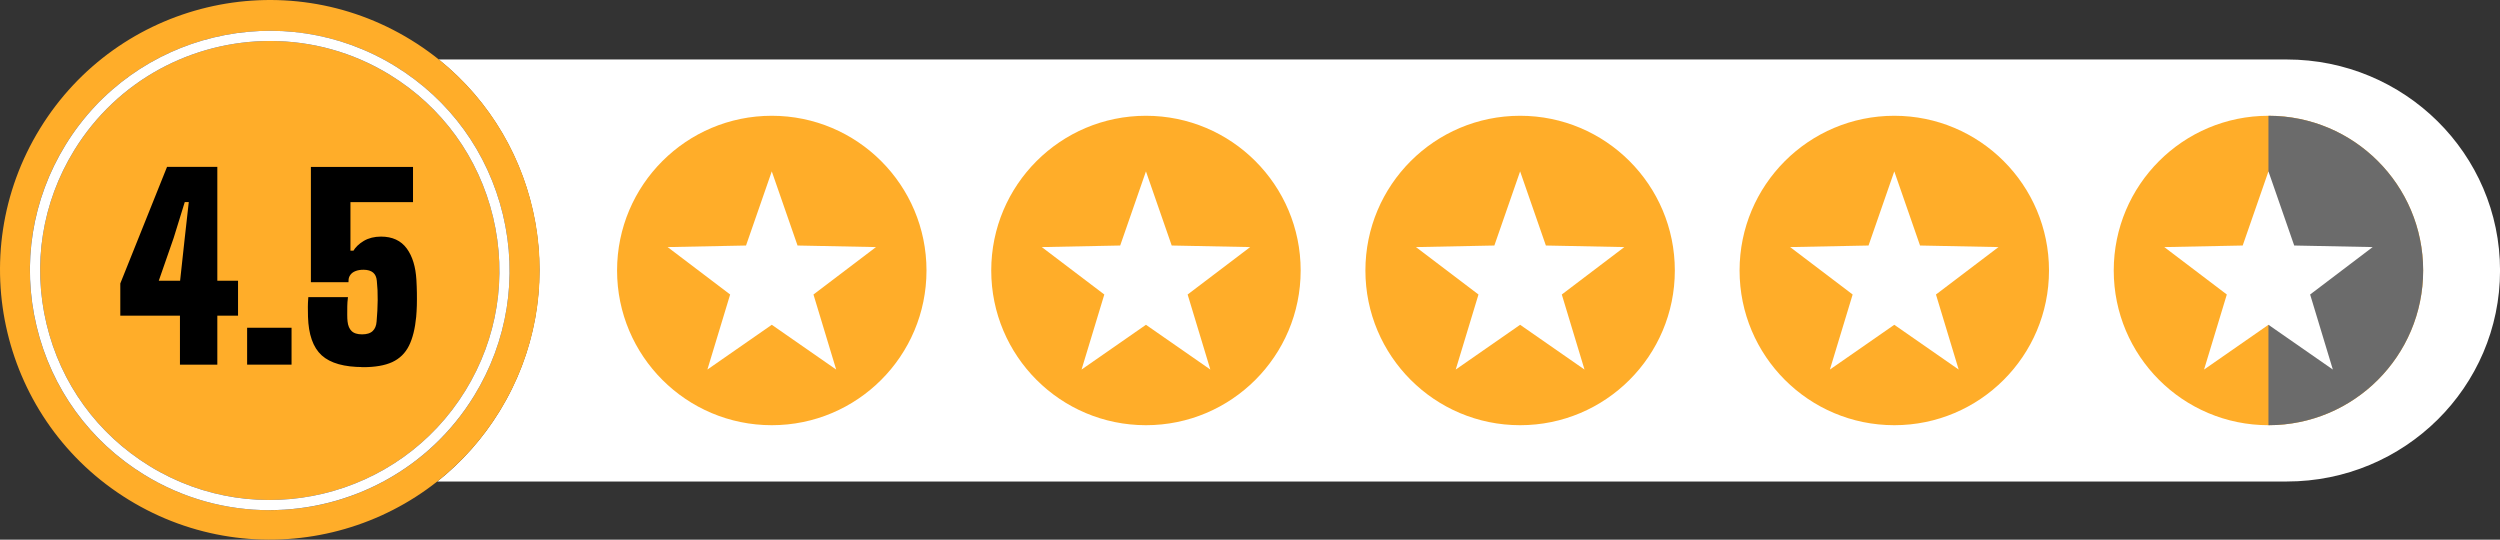 <?xml version="1.0" encoding="UTF-8"?>
<svg id="Calque_2" data-name="Calque 2" xmlns="http://www.w3.org/2000/svg" viewBox="0 0 574.61 124.04">
  <rect x="0" y="0" width="574.61" height="124.04" fill="#333333" stroke="none"/>
  <defs>
    <style>
      .cls-1 {
        fill: #ffad29;
      }

      .cls-1, .cls-2, .cls-3 {
        stroke-width: 0px;
      }

      .cls-2 {
        fill: #6b6b6b;
      }

      .cls-3 {
        fill: #fff;
      }

      .cls-4 {
        stroke: #000;
        stroke-miterlimit: 10;
        stroke-width: .7px;
      }
    </style>
  </defs>
  <g id="Calque_1-2" data-name="Calque 1">
    <g>
      <path class="cls-3" d="m525.6,13.67H100.83c24.01,19.26,30.52,53.86,14.01,80.8-3.91,6.38-8.79,11.81-14.33,16.2h425.09c27.07,0,49.02-21.71,49.02-48.5s-21.95-48.5-49.02-48.5Z"/>
      <g>
        <path class="cls-1" d="m89.62,17.21c-8.59-5.28-18.11-7.79-27.52-7.79-17.75,0-35.1,8.94-45.05,25.14-7.38,12.01-9.63,26.17-6.36,39.88s11.7,25.32,23.71,32.69c24.79,15.23,57.34,7.44,72.57-17.35,7.38-12.01,9.63-26.17,6.36-39.88-3.28-13.71-11.7-25.32-23.7-32.69Z"/>
        <path class="cls-1" d="m94.47,9.18C65.29-8.74,27.1.38,9.18,29.57-8.74,58.75.38,96.94,29.57,114.86c29.18,17.92,67.37,8.79,85.29-20.39,17.92-29.18,8.79-67.37-20.39-85.29Zm14.49,81.83c-10.39,16.92-28.51,26.25-47.05,26.25-9.83,0-19.77-2.62-28.75-8.13-12.54-7.7-21.34-19.83-24.76-34.15-3.42-14.32-1.06-29.11,6.64-41.65C30.95,7.44,64.96-.69,90.84,15.21c12.54,7.7,21.33,19.83,24.76,34.14,3.42,14.32,1.06,29.11-6.64,41.65Z"/>
      </g>
      <g>
        <path class="cls-4" d="m41.71,83.46v-11.25h-13.71v-6.99l10.63-26.52h10.97v26.18h4.76v7.33h-4.76v11.25h-7.89Zm-5.71-18.58h5.71l1.12-10.29.95-8.5h-1.57l-2.63,8.5-3.58,10.29Z"/>
        <path class="cls-4" d="m57.15,83.46v-7.78h9.51v7.78h-9.51Z"/>
        <path class="cls-4" d="m83.45,84.02c-4.27,0-7.36-.87-9.27-2.6-1.91-1.73-2.92-4.62-3.04-8.64-.02-.89-.03-1.64-.03-2.22s.03-1.23.08-1.92h8.39c-.06.49-.09,1.07-.11,1.75-.02.68-.02,1.34-.01,1.99,0,.64.03,1.15.07,1.52.11,1.06.46,1.88,1.05,2.45.59.57,1.47.85,2.64.85s2.07-.28,2.67-.85c.61-.57.95-1.38,1.02-2.45.15-1.66.23-3.29.25-4.89.02-1.6-.05-3.11-.2-4.5-.08-.93-.4-1.64-.98-2.13-.58-.48-1.39-.73-2.43-.73-.76,0-1.43.11-1.99.34-.56.22-1,.55-1.31.98-.32.43-.49.94-.5,1.54h-7.94v-25.79h22.77v7.39h-14.38v11.86h1.23c.5-.89,1.29-1.66,2.35-2.29,1.06-.63,2.33-.95,3.8-.95,2.5,0,4.38.87,5.64,2.6s1.97,4.07,2.14,7.02c.06.97.09,1.95.11,2.95s.01,1.97-.01,2.91c-.03.94-.08,1.8-.15,2.59-.26,2.69-.8,4.85-1.62,6.5-.82,1.65-2.05,2.85-3.69,3.61-1.64.75-3.82,1.13-6.55,1.13Z"/>
      </g>
      <path class="cls-3" d="m61.92,117.26c-9.83,0-19.77-2.62-28.75-8.13-12.54-7.7-21.34-19.83-24.76-34.15-3.42-14.32-1.06-29.11,6.64-41.65C30.95,7.44,64.96-.69,90.84,15.21c12.54,7.7,21.33,19.83,24.76,34.14,3.42,14.32,1.06,29.11-6.64,41.65-10.39,16.92-28.51,26.25-47.05,26.25Zm.18-107.84c-17.75,0-35.1,8.94-45.05,25.14-7.38,12.01-9.63,26.17-6.36,39.88s11.7,25.32,23.71,32.69c24.79,15.23,57.34,7.44,72.57-17.35,7.38-12.01,9.63-26.17,6.36-39.88-3.28-13.71-11.7-25.32-23.7-32.69-8.59-5.28-18.11-7.79-27.52-7.79Z"/>
      <circle class="cls-1" cx="177.39" cy="62.17" r="35.56"/>
      <polygon class="cls-3" points="177.39 74.65 162.59 84.94 167.82 67.69 153.45 56.79 171.47 56.43 177.39 39.39 183.31 56.43 201.34 56.79 186.97 67.69 192.19 84.94 177.39 74.65"/>
      <circle class="cls-1" cx="263.39" cy="62.17" r="35.56"/>
      <polygon class="cls-3" points="263.39 74.65 248.59 84.94 253.82 67.69 239.45 56.79 257.47 56.43 263.39 39.39 269.31 56.43 287.34 56.79 272.97 67.69 278.19 84.94 263.39 74.65"/>
      <circle class="cls-1" cx="349.39" cy="62.17" r="35.56"/>
      <polygon class="cls-3" points="349.39 74.65 334.59 84.94 339.82 67.69 325.45 56.79 343.47 56.43 349.39 39.39 355.31 56.43 373.34 56.79 358.97 67.69 364.19 84.94 349.39 74.65"/>
      <circle class="cls-1" cx="435.39" cy="62.17" r="35.56"/>
      <polygon class="cls-3" points="435.39 74.65 420.59 84.94 425.82 67.69 411.45 56.79 429.47 56.43 435.39 39.39 441.31 56.43 459.34 56.79 444.97 67.69 450.19 84.94 435.39 74.65"/>
      <circle class="cls-1" cx="521.39" cy="62.17" r="35.56"/>
      <path class="cls-2" d="m521.39,26.61v71.12c19.64,0,35.56-15.92,35.56-35.56s-15.92-35.56-35.56-35.56Z"/>
      <polygon class="cls-3" points="521.39 74.65 506.59 84.94 511.82 67.69 497.45 56.79 515.47 56.43 521.39 39.39 527.31 56.43 545.34 56.79 530.97 67.69 536.19 84.94 521.39 74.65"/>
    </g>
  </g>
</svg>
